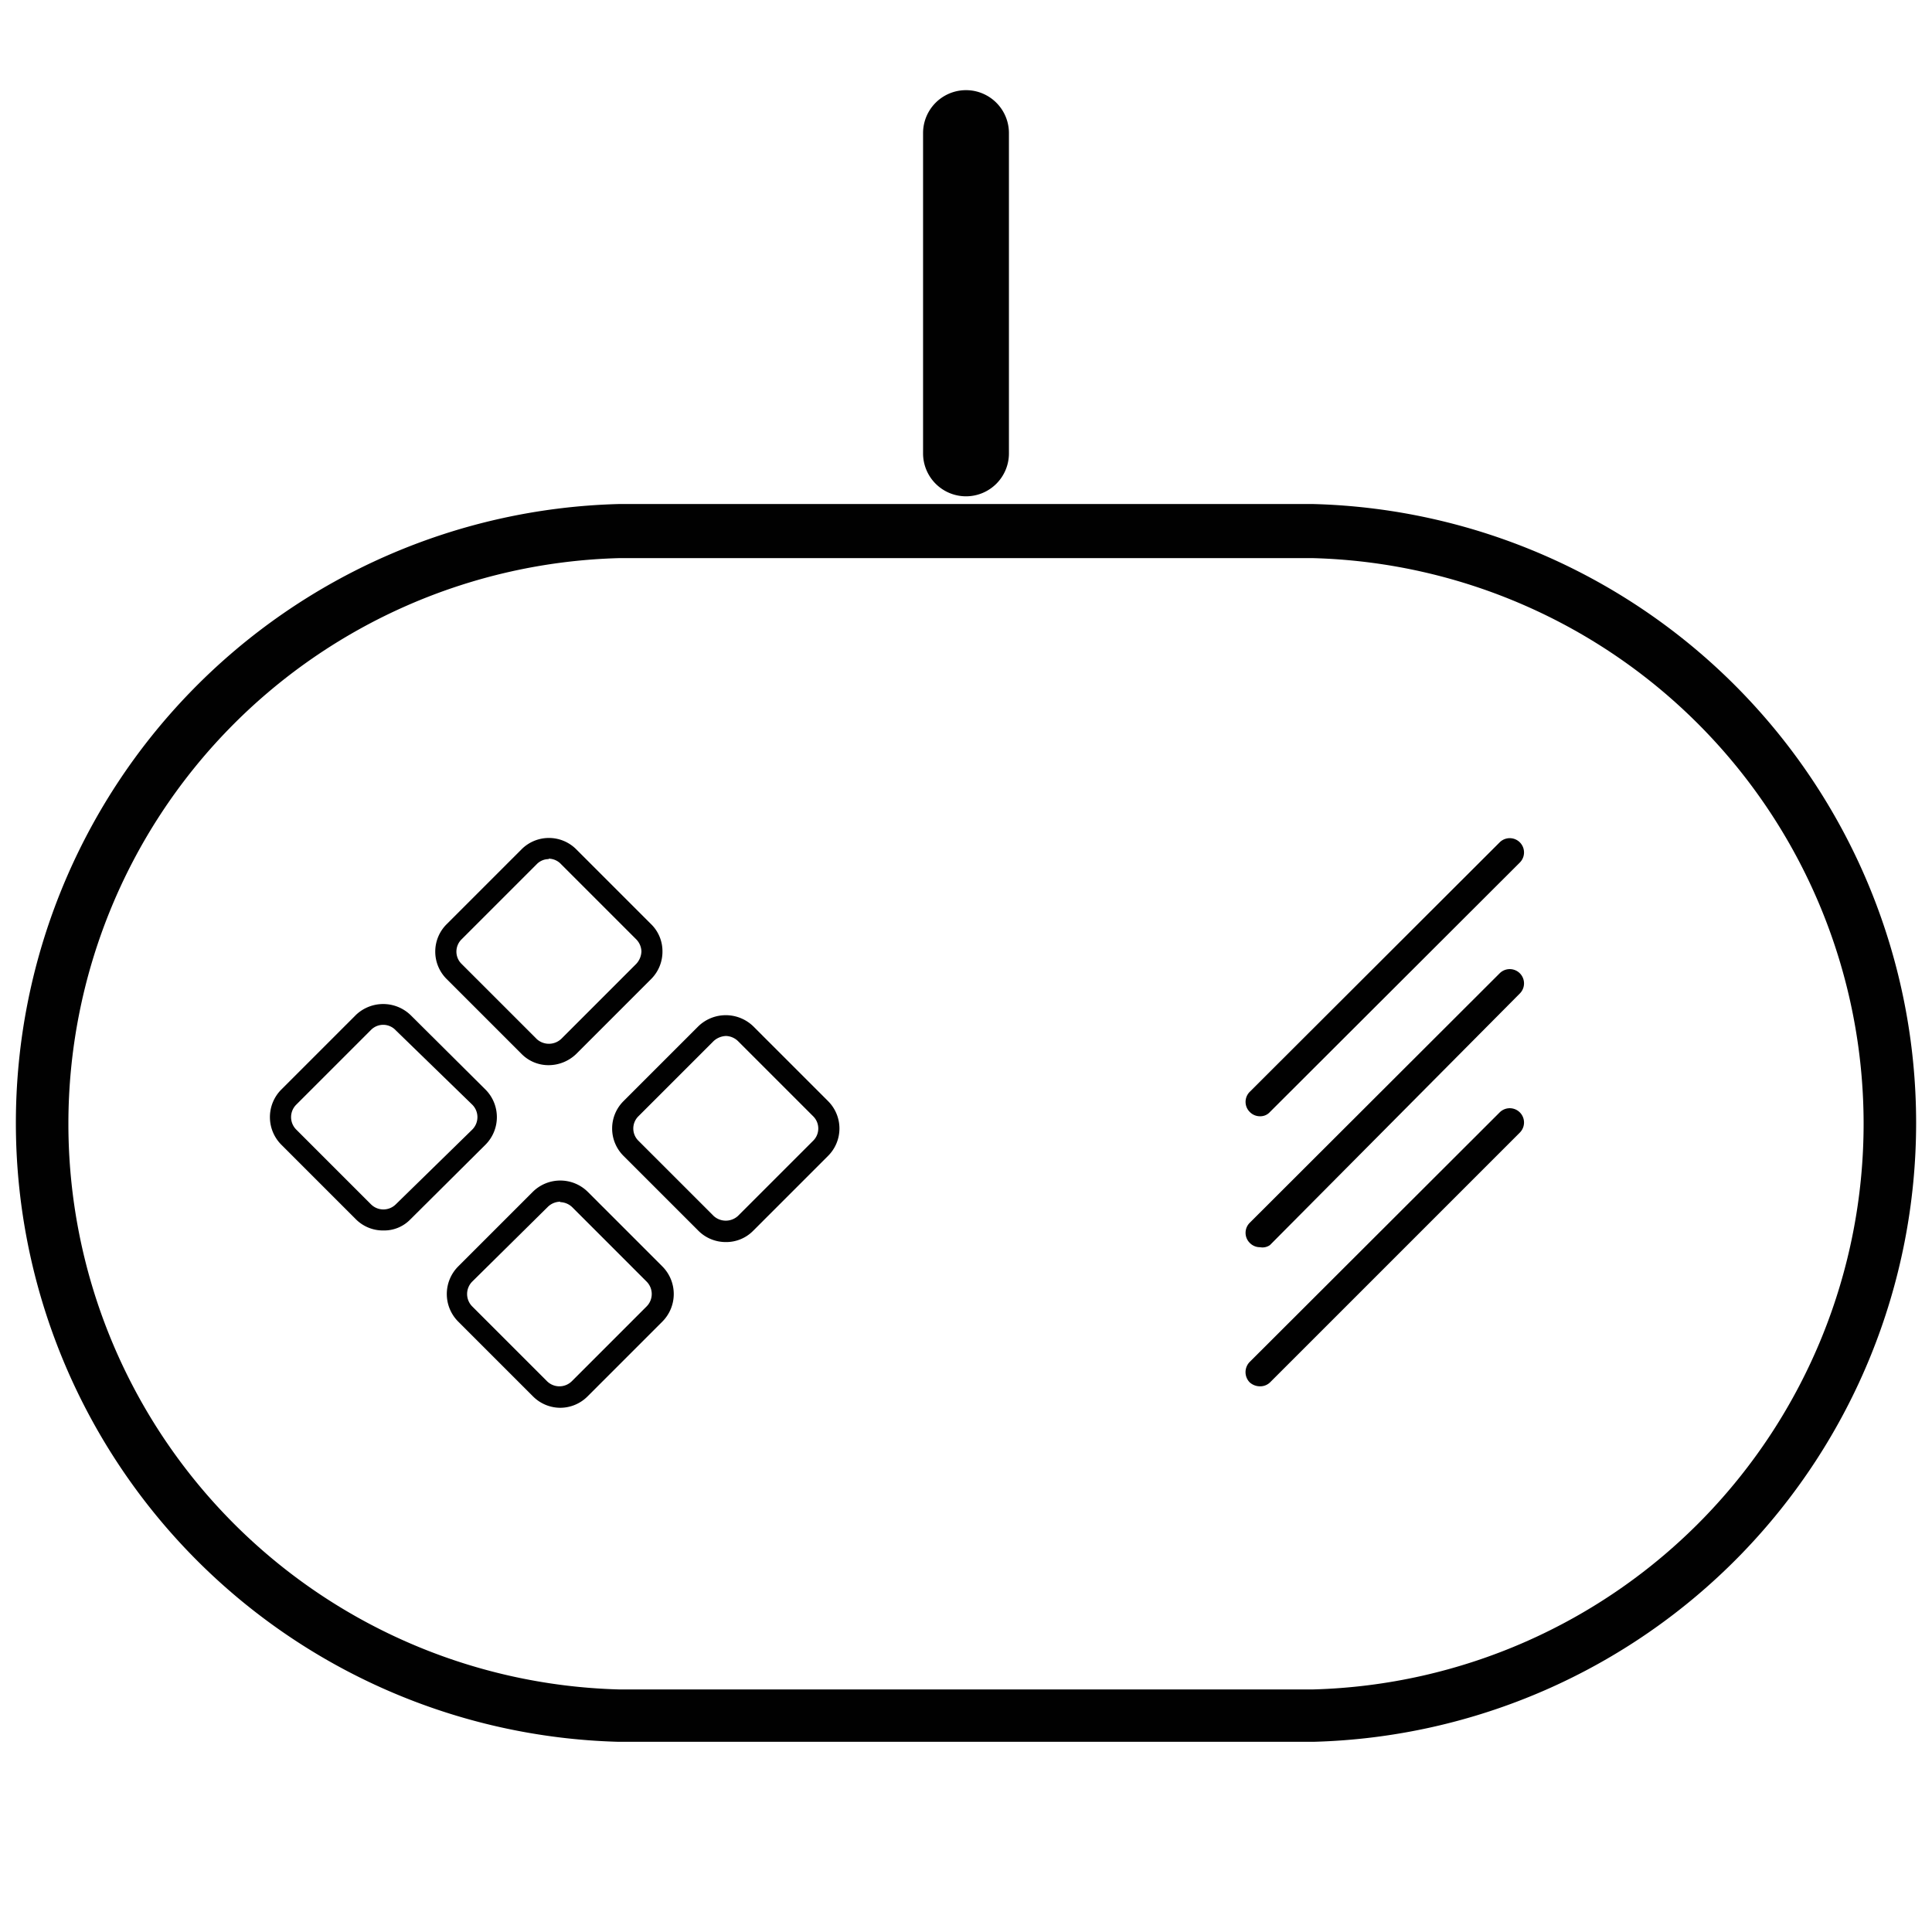 <svg xmlns="http://www.w3.org/2000/svg" viewBox="0 0 45 45"><defs><style>.a{fill:#010101;}</style></defs><title>Syntella icon</title><path class="a" d="M30.59,40.57H14.41a14.42,14.42,0,0,1,0-28.83H30.59a14.42,14.42,0,0,1,0,28.83ZM14.41,13a13.18,13.18,0,0,0,0,26.35H30.59a13.18,13.18,0,0,0,0-26.35Z"/><path class="a" d="M12.78,24.81a.88.88,0,0,1-.63-.26L10.4,22.8a.9.9,0,0,1,0-1.27l1.75-1.75a.9.9,0,0,1,1.27,0l1.75,1.75a.88.88,0,0,1,.26.63.9.9,0,0,1-.26.64l-1.75,1.75A.93.93,0,0,1,12.78,24.81Zm0-4.8a.39.39,0,0,0-.28.12l-1.75,1.75a.4.4,0,0,0,0,.57L12.5,24.2a.42.42,0,0,0,.57,0l1.75-1.75a.45.45,0,0,0,.12-.29.42.42,0,0,0-.12-.28l-1.75-1.75A.4.4,0,0,0,12.78,20Z"/><path class="a" d="M16.91,28.93a.9.9,0,0,1-.64-.26l-1.75-1.75a.9.9,0,0,1,0-1.27l1.75-1.75a.92.92,0,0,1,1.27,0l1.75,1.75a.9.9,0,0,1,0,1.27l-1.75,1.75A.88.88,0,0,1,16.91,28.93Zm0-4.8a.45.45,0,0,0-.29.12L14.87,26a.4.4,0,0,0,0,.57l1.75,1.75a.42.42,0,0,0,.57,0l1.75-1.75a.4.4,0,0,0,0-.57l-1.75-1.75A.42.42,0,0,0,16.91,24.13Z"/><path class="a" d="M8.93,28.66a.89.89,0,0,1-.64-.26L6.55,26.66a.91.91,0,0,1,0-1.28l1.74-1.74a.92.92,0,0,1,1.27,0l1.75,1.74a.91.91,0,0,1,0,1.28L9.56,28.4A.85.85,0,0,1,8.93,28.66Zm0-4.79a.4.4,0,0,0-.29.12L6.9,25.73a.41.41,0,0,0,0,.58l1.74,1.74a.41.41,0,0,0,.58,0L11,26.31a.41.41,0,0,0,0-.58L9.22,24A.4.4,0,0,0,8.93,23.87Z"/><path class="a" d="M13.05,32.79a.9.9,0,0,1-.64-.27l-1.74-1.74a.91.91,0,0,1,0-1.28l1.74-1.74a.91.91,0,0,1,1.28,0l1.74,1.74a.91.91,0,0,1,0,1.28l-1.74,1.74A.9.9,0,0,1,13.05,32.79Zm0-4.8a.42.42,0,0,0-.29.12L11,29.85a.41.41,0,0,0,0,.58l1.74,1.74a.41.41,0,0,0,.58,0l1.74-1.74a.41.41,0,0,0,0-.58l-1.74-1.74A.42.42,0,0,0,13.05,28Z"/><path class="a" d="M29.35,26a.33.33,0,0,1-.24-.1.33.33,0,0,1,0-.47l5.82-5.81a.33.33,0,0,1,.47.47L29.58,25.9A.3.3,0,0,1,29.35,26Z"/><path class="a" d="M29.35,29.05a.33.33,0,0,1-.24-.1.33.33,0,0,1,0-.47l5.82-5.81a.33.33,0,0,1,.47.47L29.58,29A.3.3,0,0,1,29.35,29.05Z"/><path class="a" d="M29.35,32.29a.36.36,0,0,1-.24-.09.34.34,0,0,1,0-.48l5.82-5.81a.33.33,0,0,1,.47.47L29.58,32.2A.33.33,0,0,1,29.35,32.29Z"/><path class="a" d="M22.5,11.56a1,1,0,0,1-1-1V3.1a1,1,0,0,1,2,0v7.46A1,1,0,0,1,22.5,11.56Z"/></svg>